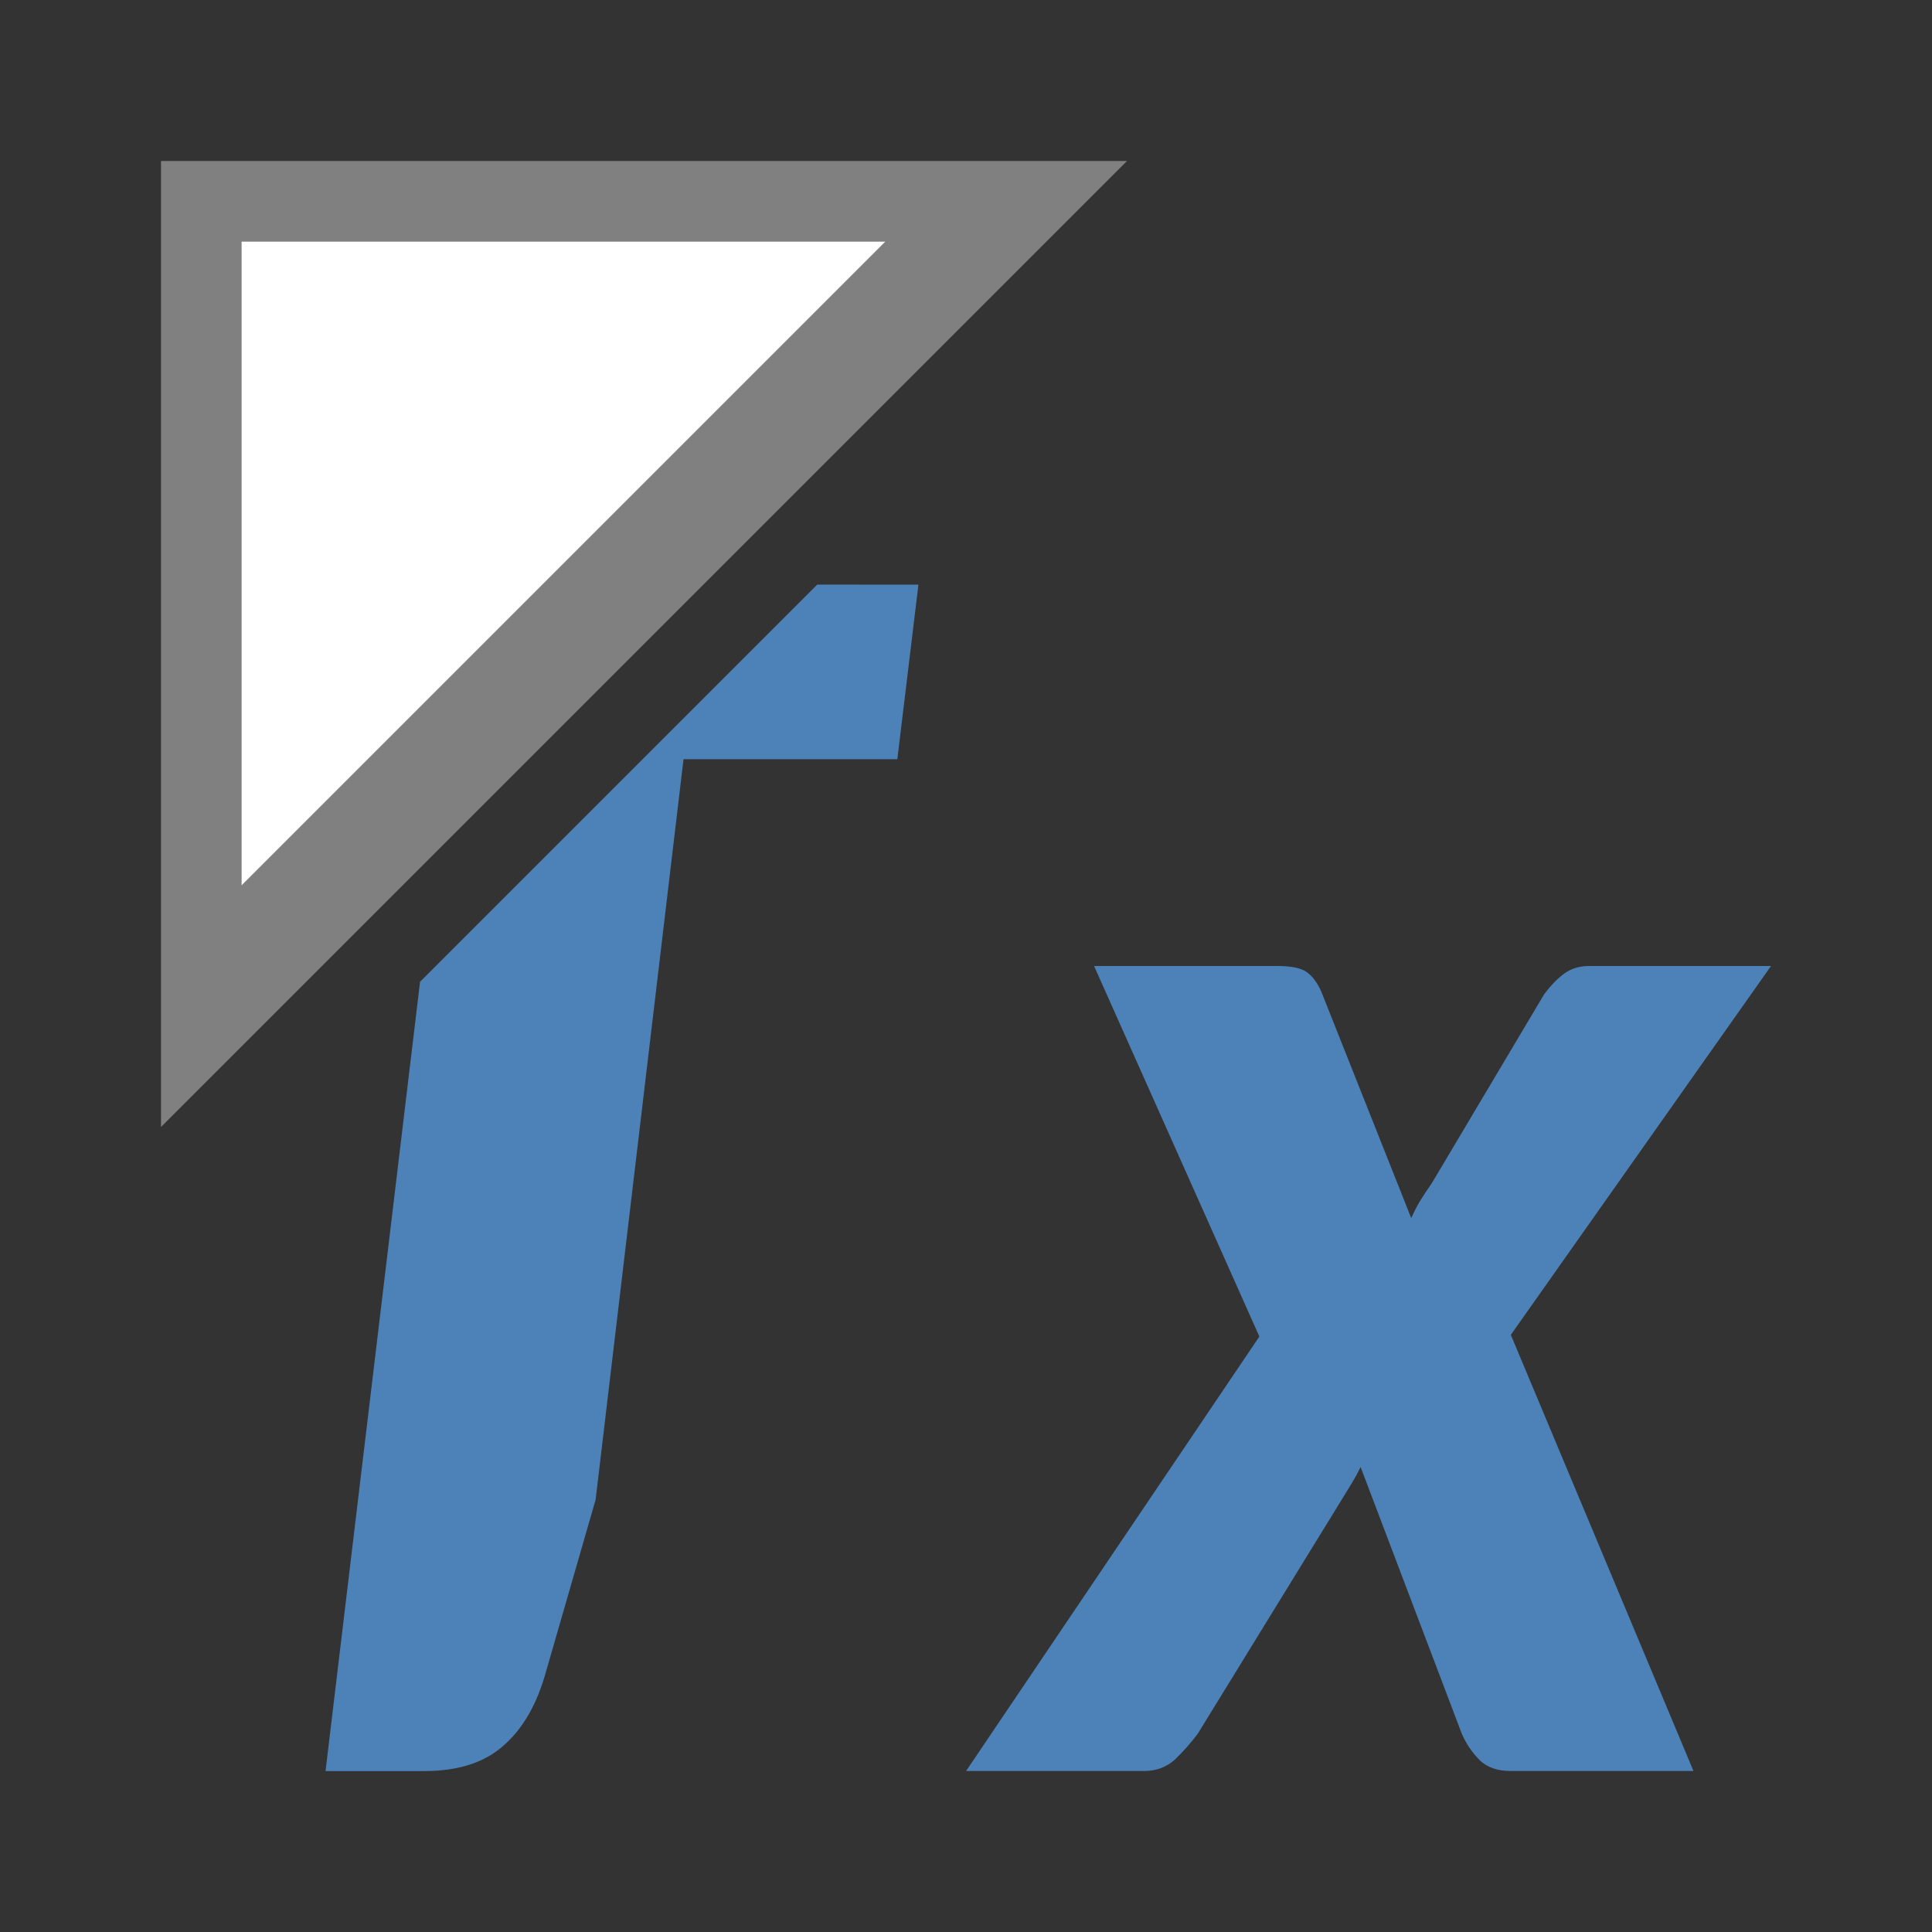 <svg viewBox="0 0 24 24" xmlns="http://www.w3.org/2000/svg"><rect x="0" y="0" width="24" height="24" fill="#333333" stroke="none"/><path d="m10.152 7.262-4.934 4.934-1.174 9.805h1.223c.427 0 .759-.107.996-.324.237-.209.411-.515.521-.916l.615-2.131 1.092-9.199h2.656l.262-2.168z" fill="#4d82b8"/><path d="m15.644 16.602-2.053-4.602h2.279q.246 0 .354.07.108.07.187.242l1.12 2.82q.049-.111.108-.211.069-.111.147-.222l1.395-2.346q.128-.171.255-.262.128-.091.305-.091h2.259l-3.232 4.582 2.269 5.418h-2.269q-.255 0-.393-.141-.138-.141-.216-.322l-1.257-3.313q-.049.101-.098.181-.049.081-.098.161l-1.827 2.971q-.128.171-.285.322-.157.141-.383.141h-2.21l3.644-5.398z" fill="#4d82b8"/><g fill-rule="evenodd"><path d="m2 2v12l12-12zm1 1h8l-8 8z" fill="#808080"/><path d="m3 3h8l-8 8z" fill="#fff"/></g></svg>